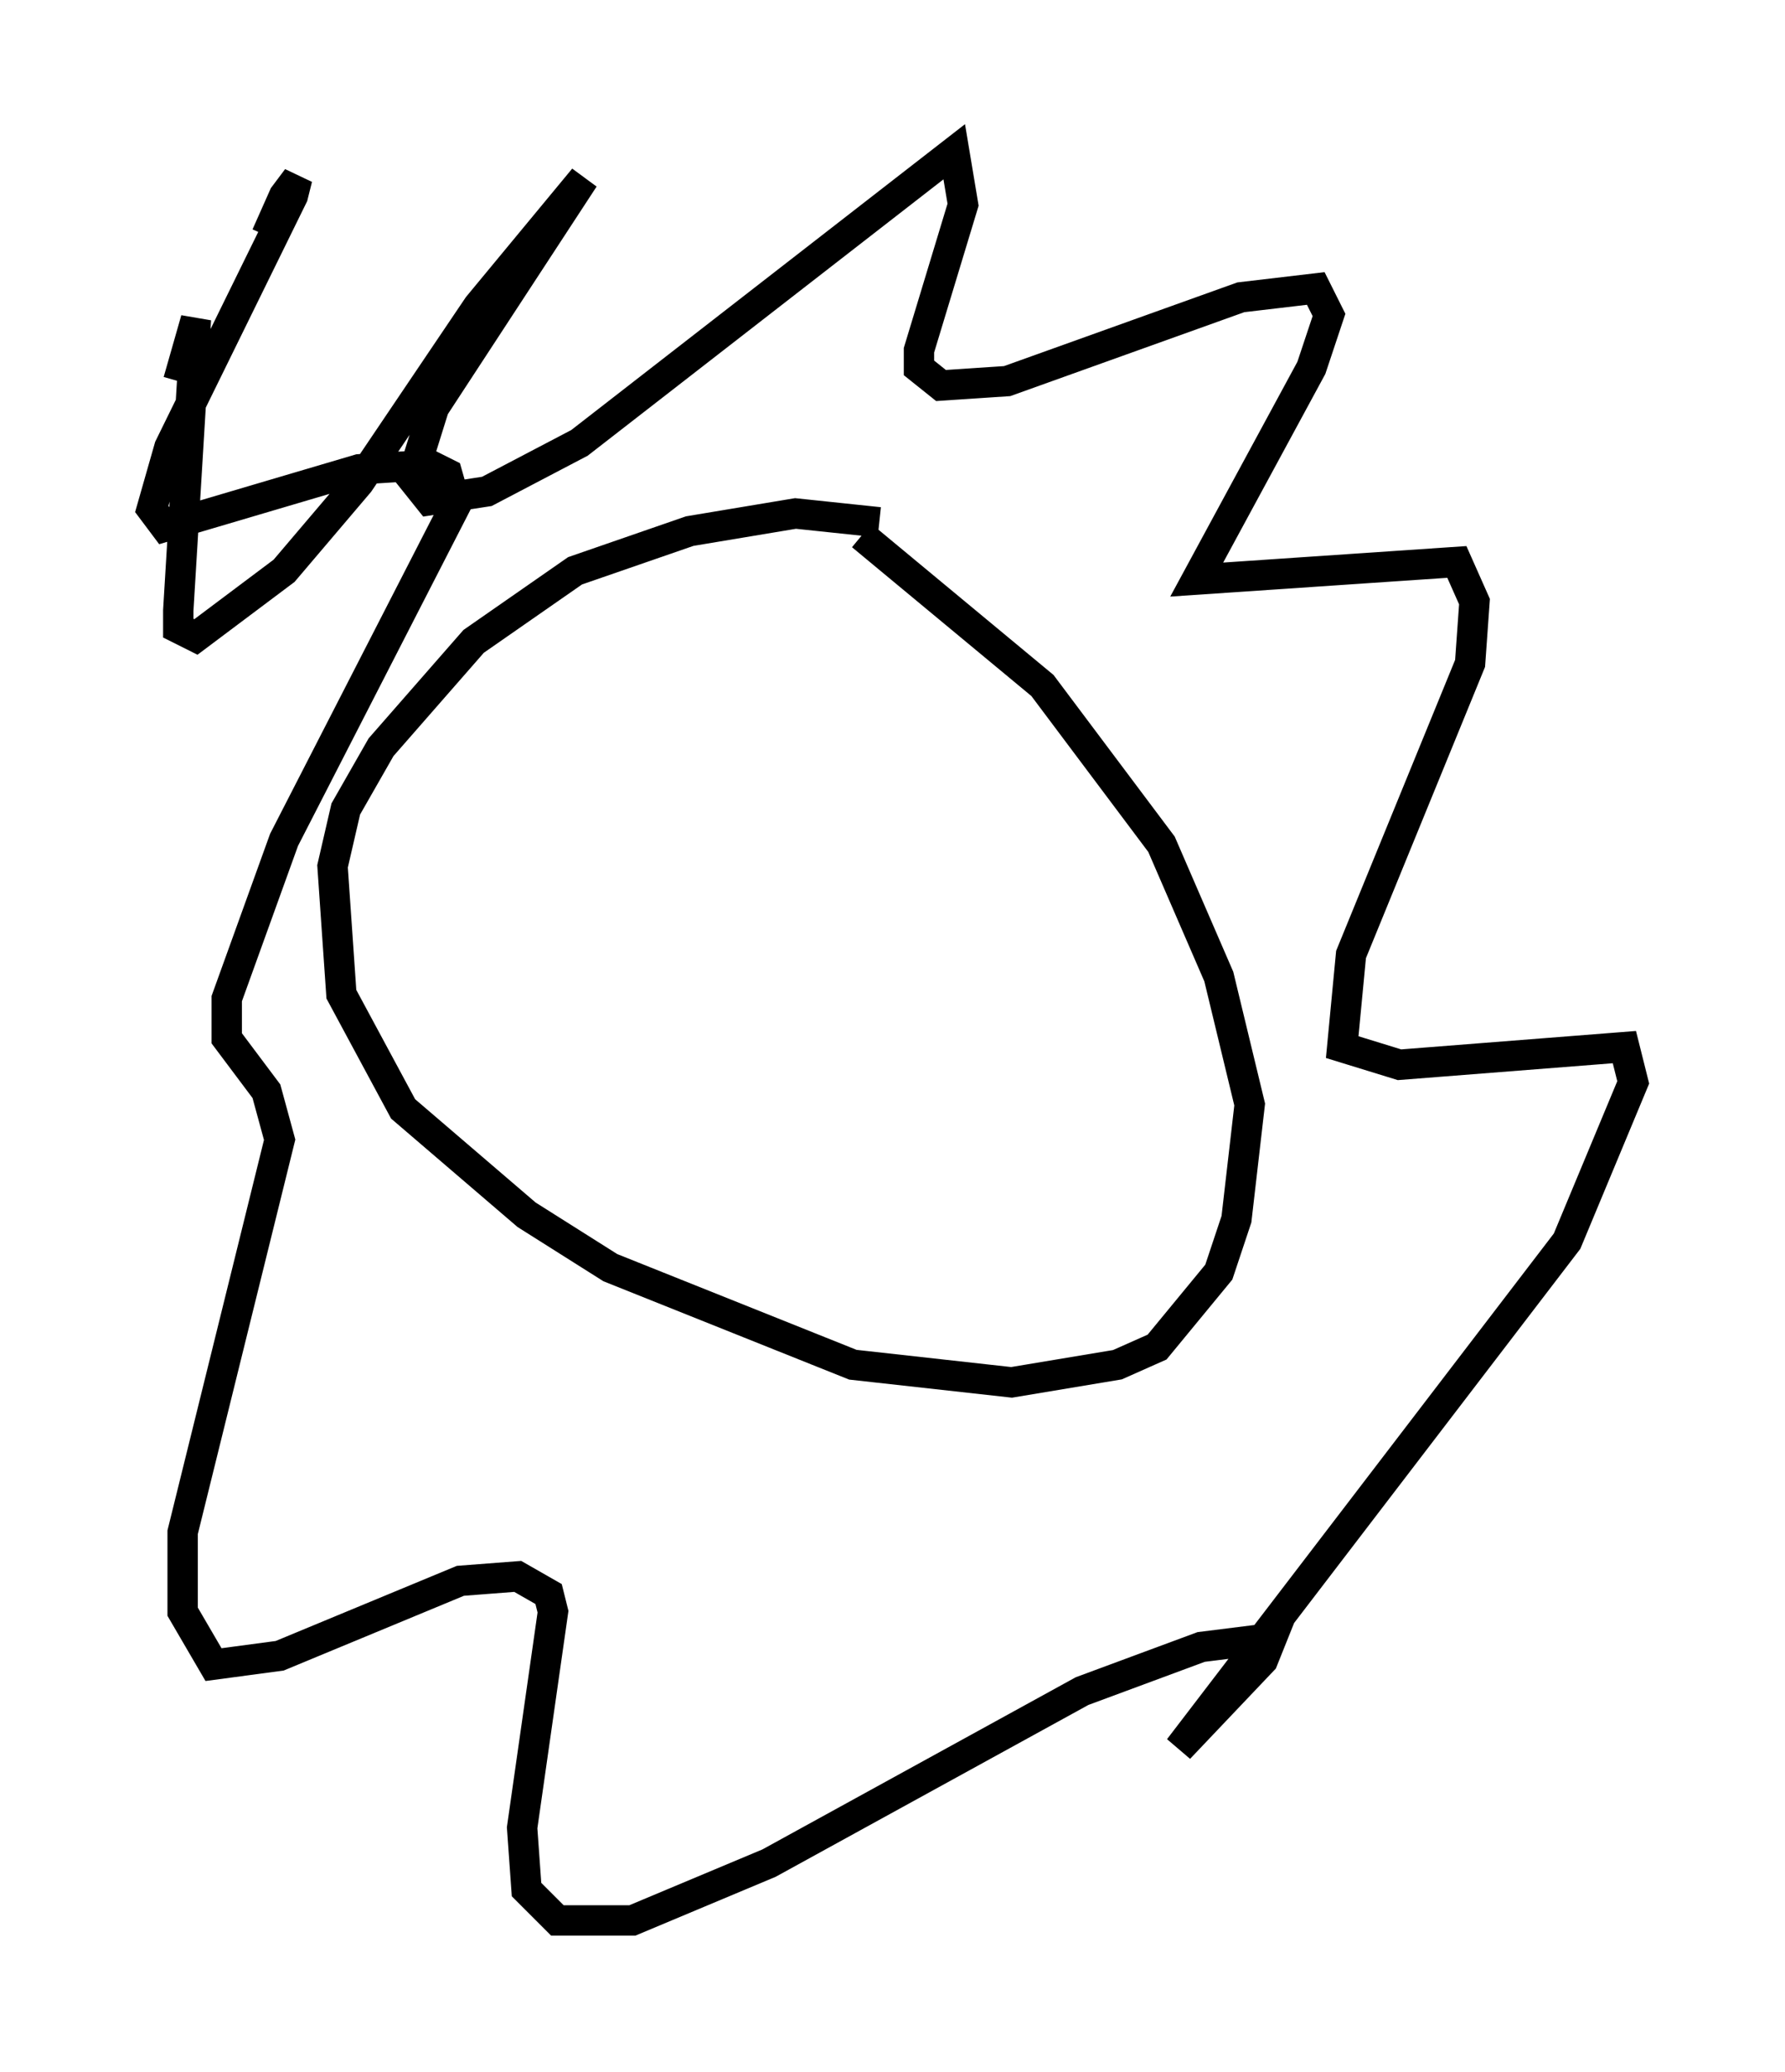 <?xml version="1.0" encoding="utf-8" ?>
<svg baseProfile="full" height="68.246" version="1.1" width="58.804" xmlns="http://www.w3.org/2000/svg" xmlns:ev="http://www.w3.org/2001/xml-events" xmlns:xlink="http://www.w3.org/1999/xlink"><defs /><rect fill="white" height="68.246" width="58.804" x="0" y="0" /><path d="M31.436, 18.363 m-2.469, -1.162 l-2.76, -0.291 -3.486, 0.581 l-3.777, 1.307 -3.341, 2.324 l-3.05, 3.486 -1.162, 2.034 l-0.436, 1.888 0.291, 4.212 l2.034, 3.777 4.067, 3.486 l2.76, 1.743 7.989, 3.196 l5.229, 0.581 3.486, -0.581 l1.307, -0.581 2.034, -2.469 l0.581, -1.743 0.436, -3.777 l-1.017, -4.212 -1.888, -4.358 l-3.922, -5.229 -5.955, -4.939 m-22.514, -5.084 l0.581, -2.034 -0.581, 9.587 l0.0, 0.581 0.581, 0.291 l2.905, -2.179 2.469, -2.905 l3.922, -5.81 3.486, -4.212 l-4.939, 7.553 -0.726, 2.324 l0.581, 0.726 1.888, -0.291 l3.05, -1.598 12.346, -9.587 l0.291, 1.743 -1.453, 4.793 l0.0, 0.581 0.726, 0.581 l2.179, -0.145 7.698, -2.76 l2.469, -0.291 0.436, 0.872 l-0.581, 1.743 -3.777, 6.972 l8.57, -0.581 0.581, 1.307 l-0.145, 2.034 -3.922, 9.587 l-0.291, 3.05 1.888, 0.581 l7.408, -0.581 0.291, 1.162 l-2.179, 5.229 -12.782, 16.704 l2.76, -2.905 0.291, -0.726 l-2.324, 0.291 -3.922, 1.453 l-10.313, 5.665 -4.503, 1.888 l-2.469, 0.0 -1.017, -1.017 l-0.145, -2.034 1.017, -7.117 l-0.145, -0.581 -1.017, -0.581 l-1.888, 0.145 -5.955, 2.469 l-2.179, 0.291 -1.017, -1.743 l0.0, -2.615 3.196, -12.927 l-0.436, -1.598 -1.307, -1.743 l0.0, -1.307 1.888, -5.229 l5.665, -11.039 -0.291, -1.017 l-0.581, -0.291 -2.324, 0.145 l-6.391, 1.888 -0.436, -0.581 l0.581, -2.034 4.067, -8.279 l0.145, -0.581 -0.436, 0.581 l-0.581, 1.307 " fill="none" stroke="black" stroke-width="1" /></svg>